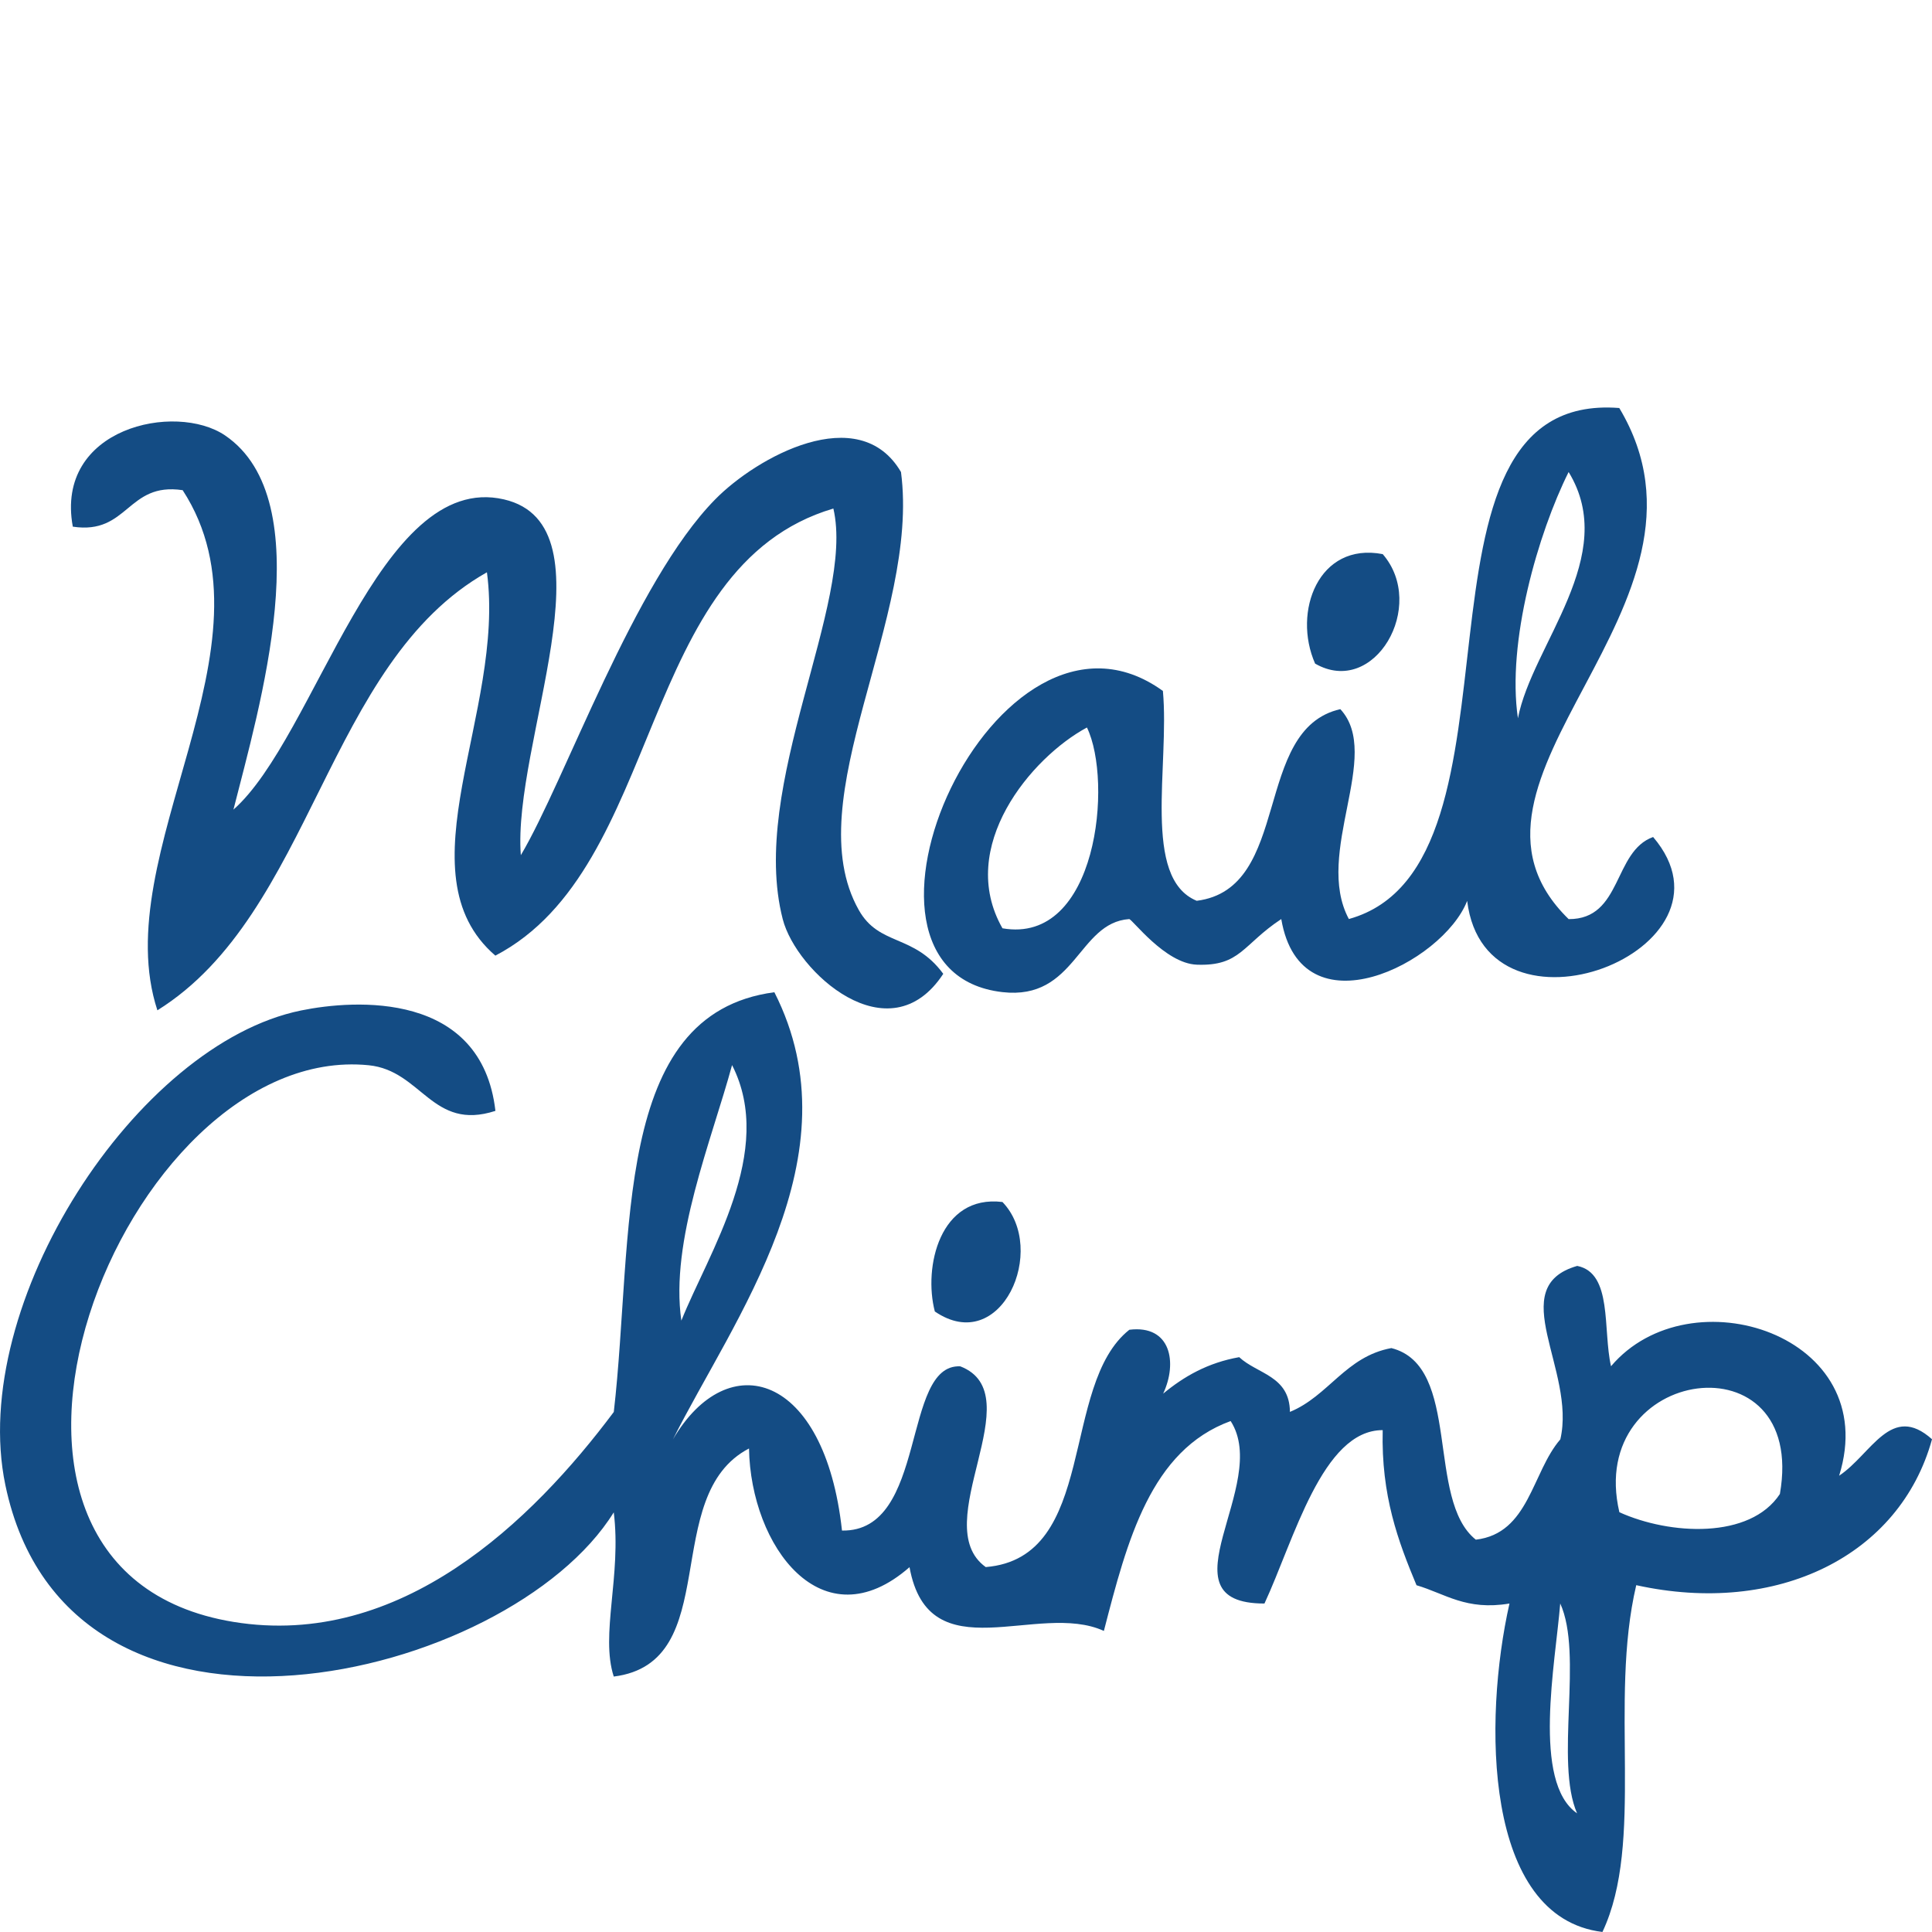 <!DOCTYPE svg PUBLIC "-//W3C//DTD SVG 1.1//EN" "http://www.w3.org/Graphics/SVG/1.1/DTD/svg11.dtd"><svg xmlns="http://www.w3.org/2000/svg" width="60" height="60" viewBox="0 -12.659 60 60" overflow="visible"><path fill-rule="evenodd" clip-rule="evenodd" fill="#144C84" d="M48.715 15.885c1.67.01 1.377-2.103 2.624-2.55 2.994 3.505-5.197 6.692-5.775 1.984-.753 1.93-5.16 4.165-5.773.564-1.205.796-1.264 1.468-2.624 1.417-.987-.037-2.01-1.422-2.1-1.416-1.598.113-1.65 2.53-3.938 2.268-5.746-.662-.188-13.094 4.986-9.353.212 2.32-.66 5.813 1.05 6.517 2.975-.378 1.716-5.326 4.46-5.952 1.324 1.427-.834 4.47.265 6.518 6.005-1.664 1.2-16.43 8.398-15.87 3.69 6.164-6.02 11.536-1.575 15.87zM47.14 9.65c.44-2.292 3.172-5.04 1.575-7.65-.95 1.904-1.926 5.283-1.574 7.65zm-16.008 6.52c2.956.517 3.432-4.57 2.624-6.236-1.73.93-4.063 3.712-2.624 6.235z"/><path fill-rule="evenodd" clip-rule="evenodd" fill="#144C84" d="M7.25 12.484c2.56-2.254 4.51-10.534 8.4-9.634 3.48.805.258 7.597.525 11.05 1.38-2.326 3.51-8.484 6.036-11.05 1.28-1.306 4.464-3.08 5.77-.85.598 4.53-3.246 10.16-1.312 13.6.637 1.135 1.706.734 2.625 1.984-1.686 2.57-4.57-.07-4.986-1.7-1.064-4.138 2.258-9.808 1.573-12.75-6.11 1.808-5.25 11.143-10.497 13.885-2.98-2.563.32-7.56-.262-11.905-5 2.82-5.407 10.597-10.234 13.603C3.29 13.845 8.8 7.375 5.673 2.564c-1.73-.26-1.683 1.394-3.412 1.133C1.696.62 5.453-.18 6.99.864c2.98 2.026 1.05 8.493.26 11.62zM42.942 4.55c1.387 1.602-.256 4.46-2.1 3.4-.71-1.61.108-3.784 2.1-3.4z"/><path fill-rule="evenodd" clip-rule="evenodd" fill="#144C84" d="M60 32.04c-.996 3.613-4.8 5.496-9.185 4.53-.857 3.644.27 7.976-1.05 10.77-3.7-.45-3.702-6.59-2.887-10.2-1.348.226-1.993-.305-2.887-.568-.57-1.367-1.1-2.778-1.05-4.817-1.874-.004-2.757 3.417-3.672 5.385-3.31.004.22-3.697-1.05-5.667-2.484.905-3.212 3.71-3.937 6.518-2.05-.937-5.436 1.324-6.036-1.98-2.71 2.37-4.932-.645-4.985-3.686-2.803 1.46-.75 6.65-4.2 7.083-.423-1.3.244-3.13 0-5.1-3.24 5.23-16.938 8.547-18.895-.85-1.17-5.623 4.073-13.695 9.185-14.736 1.675-.342 5.606-.604 6.035 3.118-1.968.64-2.285-1.253-3.937-1.417-7.633-.76-14.1 15.67-4.197 17.288 5.19.846 9.28-3.135 11.81-6.52.63-5.46-.08-12.366 4.987-13.035 2.592 5.1-1.288 10.167-3.15 13.886 1.714-2.926 4.716-2.063 5.25 2.832 2.67.05 1.84-5.187 3.674-5.1 2.256.875-1.053 4.91.79 6.234 3.495-.287 2.29-5.65 4.46-7.37 1.295-.16 1.5 1.027 1.05 1.984.644-.532 1.384-.96 2.362-1.133.563.526 1.565.576 1.575 1.7 1.203-.495 1.73-1.72 3.15-1.982 2.196.555 1.062 4.707 2.623 5.95 1.656-.194 1.738-2.09 2.625-3.116.496-2.148-1.76-4.73.524-5.386 1.106.22.79 1.98 1.05 3.116 2.45-2.895 8.45-.976 7.084 3.4 1.01-.674 1.612-2.275 2.888-1.13zm-38.84-3.686c.842-2.106 2.938-5.265 1.575-7.936-.636 2.34-1.933 5.468-1.575 7.936zm29.13 5.95c1.567.71 4.06.845 4.986-.566.866-4.945-6.047-3.98-4.985.567zm-1.312 9.352c-.7-1.604.198-4.936-.524-6.518-.146 1.836-.882 5.55.524 6.518z"/><path fill-rule="evenodd" clip-rule="evenodd" fill="#144C84" d="M31.132 24.67c1.418 1.47-.037 4.808-2.1 3.4-.36-1.378.153-3.637 2.1-3.4z"/></svg>